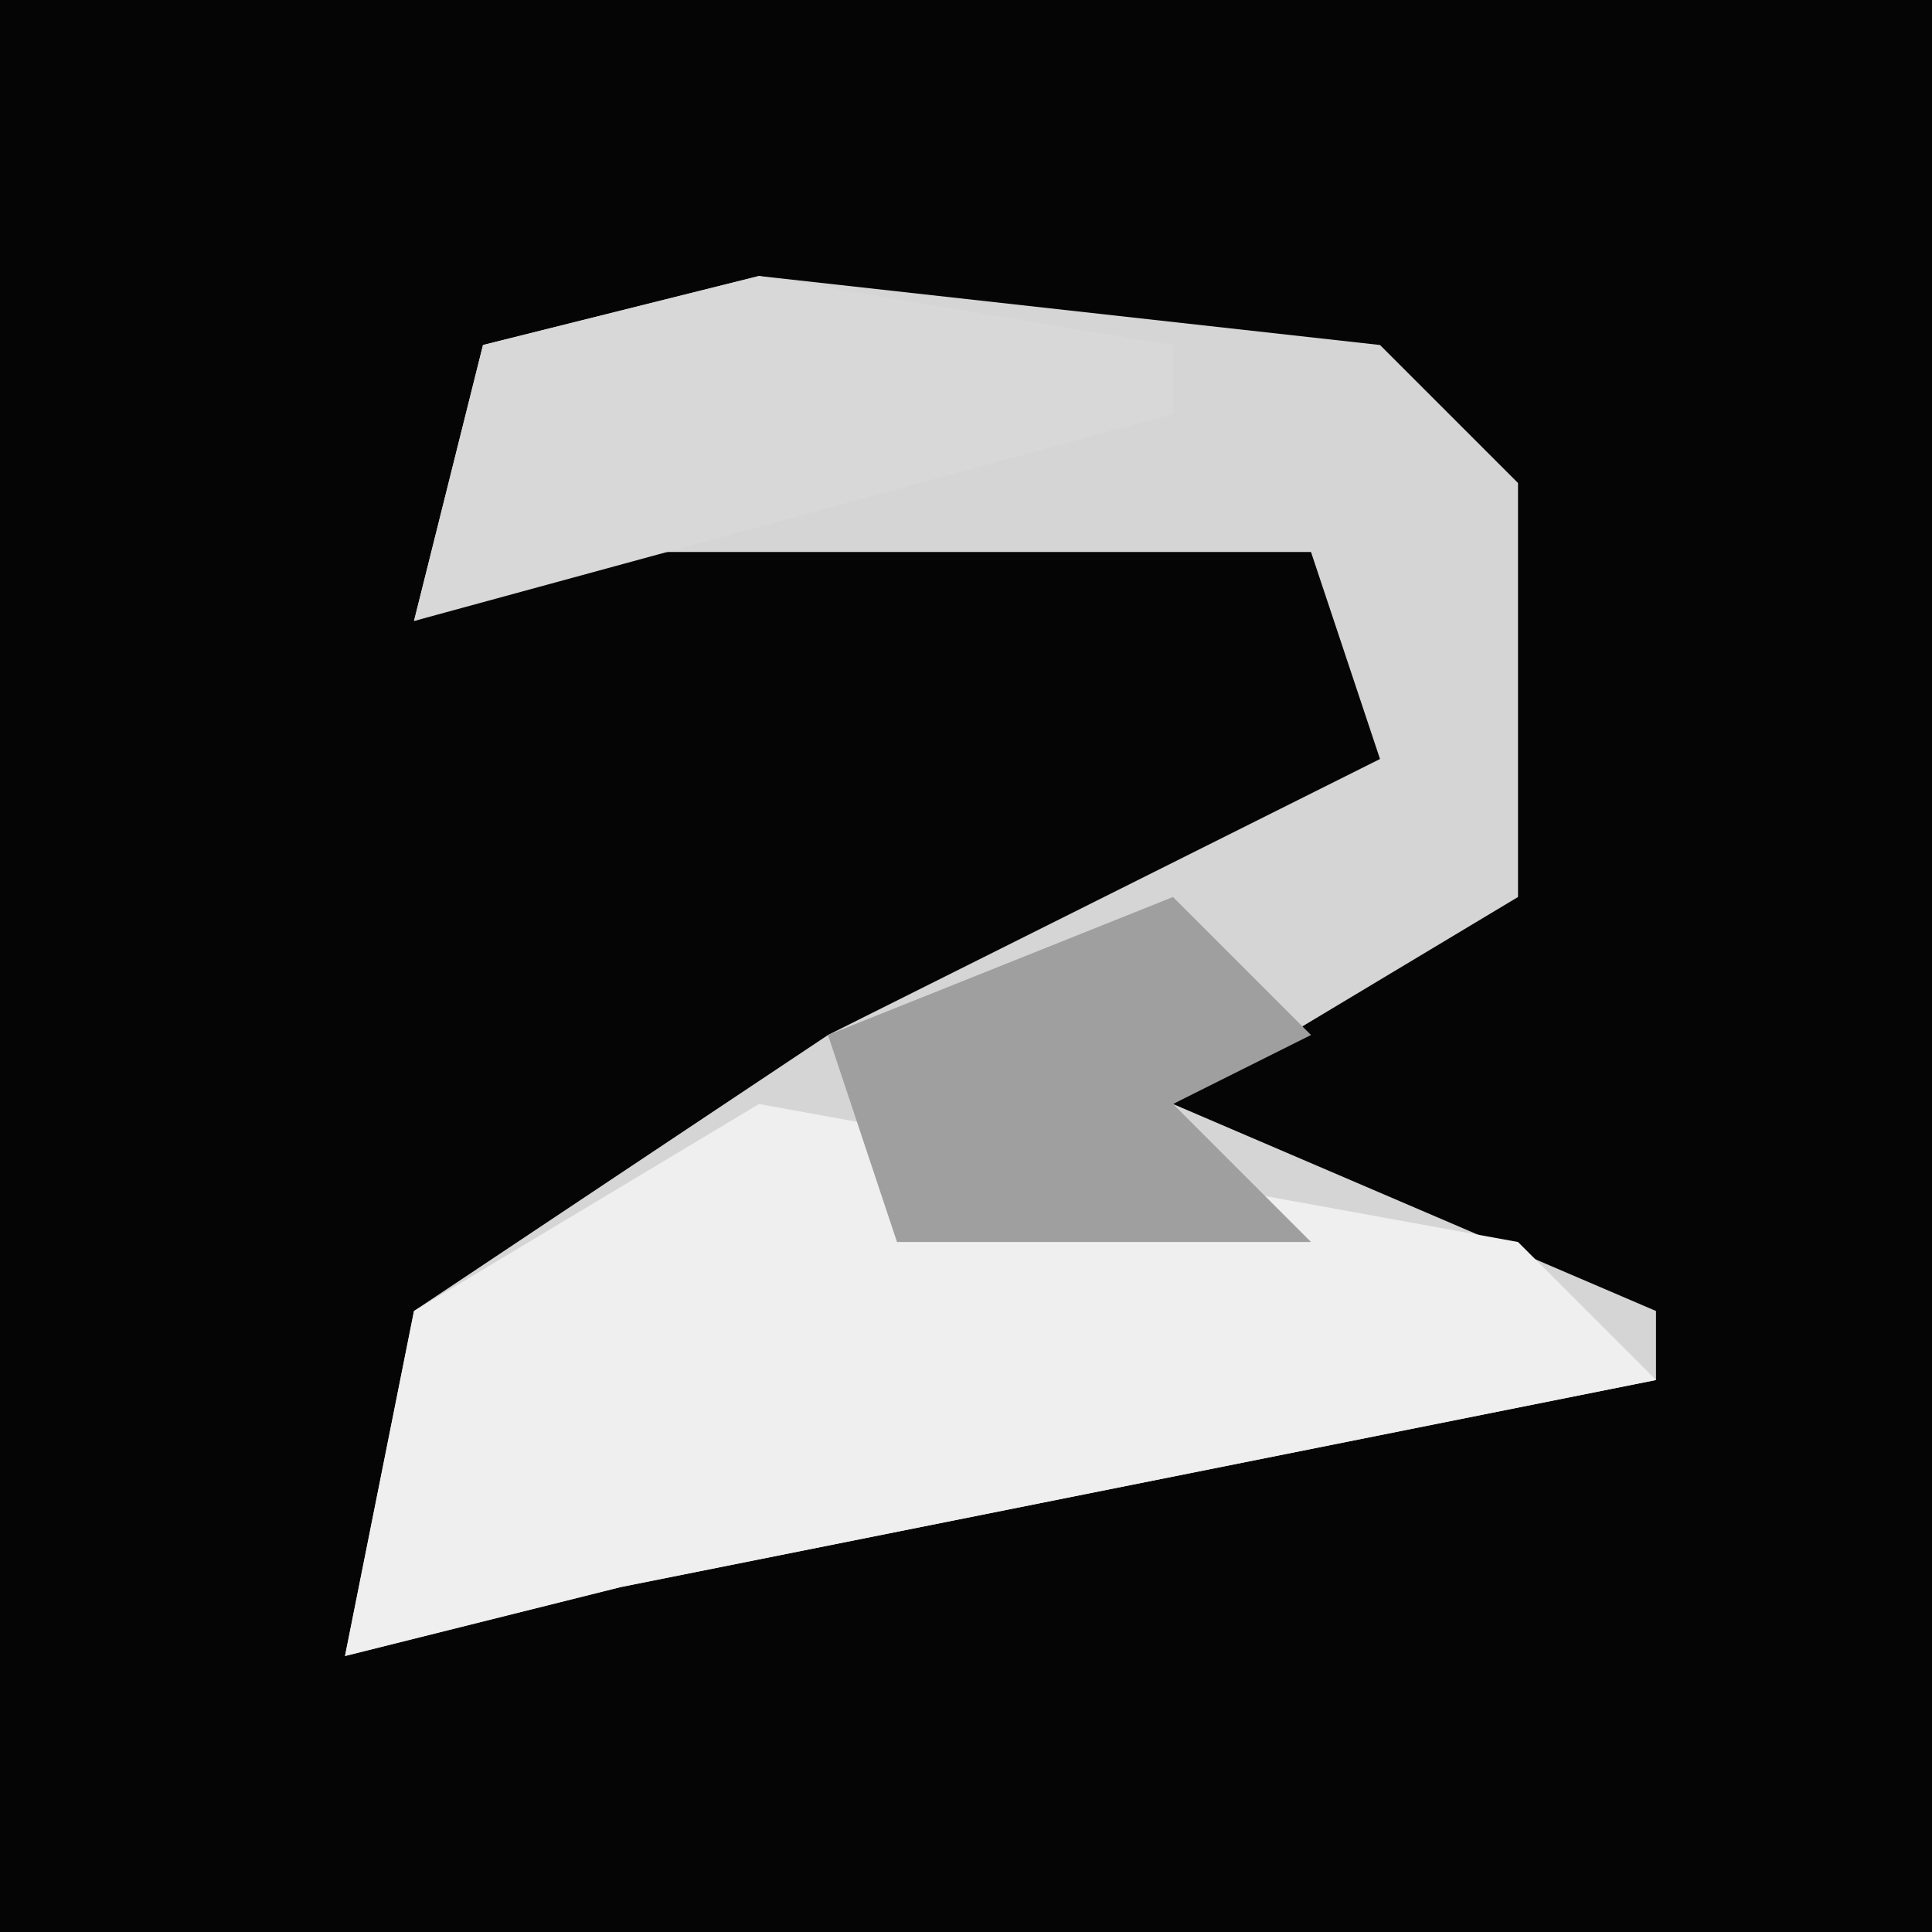 <?xml version="1.0" encoding="UTF-8"?>
<svg version="1.1" xmlns="http://www.w3.org/2000/svg" width="28" height="28">
<path d="M0,0 L28,0 L28,28 L0,28 Z " fill="#050505" transform="translate(0,0)"/>
<path d="M0,0 L9,1 L11,3 L11,9 L6,12 L13,15 L13,16 L-2,19 L-6,20 L-5,15 L1,11 L9,7 L8,4 L-2,4 L-5,5 L-4,1 Z " fill="#D5D5D5" transform="translate(11,4)"/>
<path d="M0,0 L11,2 L13,4 L-2,7 L-6,8 L-5,3 Z " fill="#EFEFEF" transform="translate(11,16)"/>
<path d="M0,0 L6,1 L6,2 L-5,5 L-4,1 Z " fill="#D8D8D8" transform="translate(11,4)"/>
<path d="M0,0 L2,2 L0,3 L2,5 L-4,5 L-5,2 Z " fill="#9F9F9F" transform="translate(17,13)"/>
</svg>
